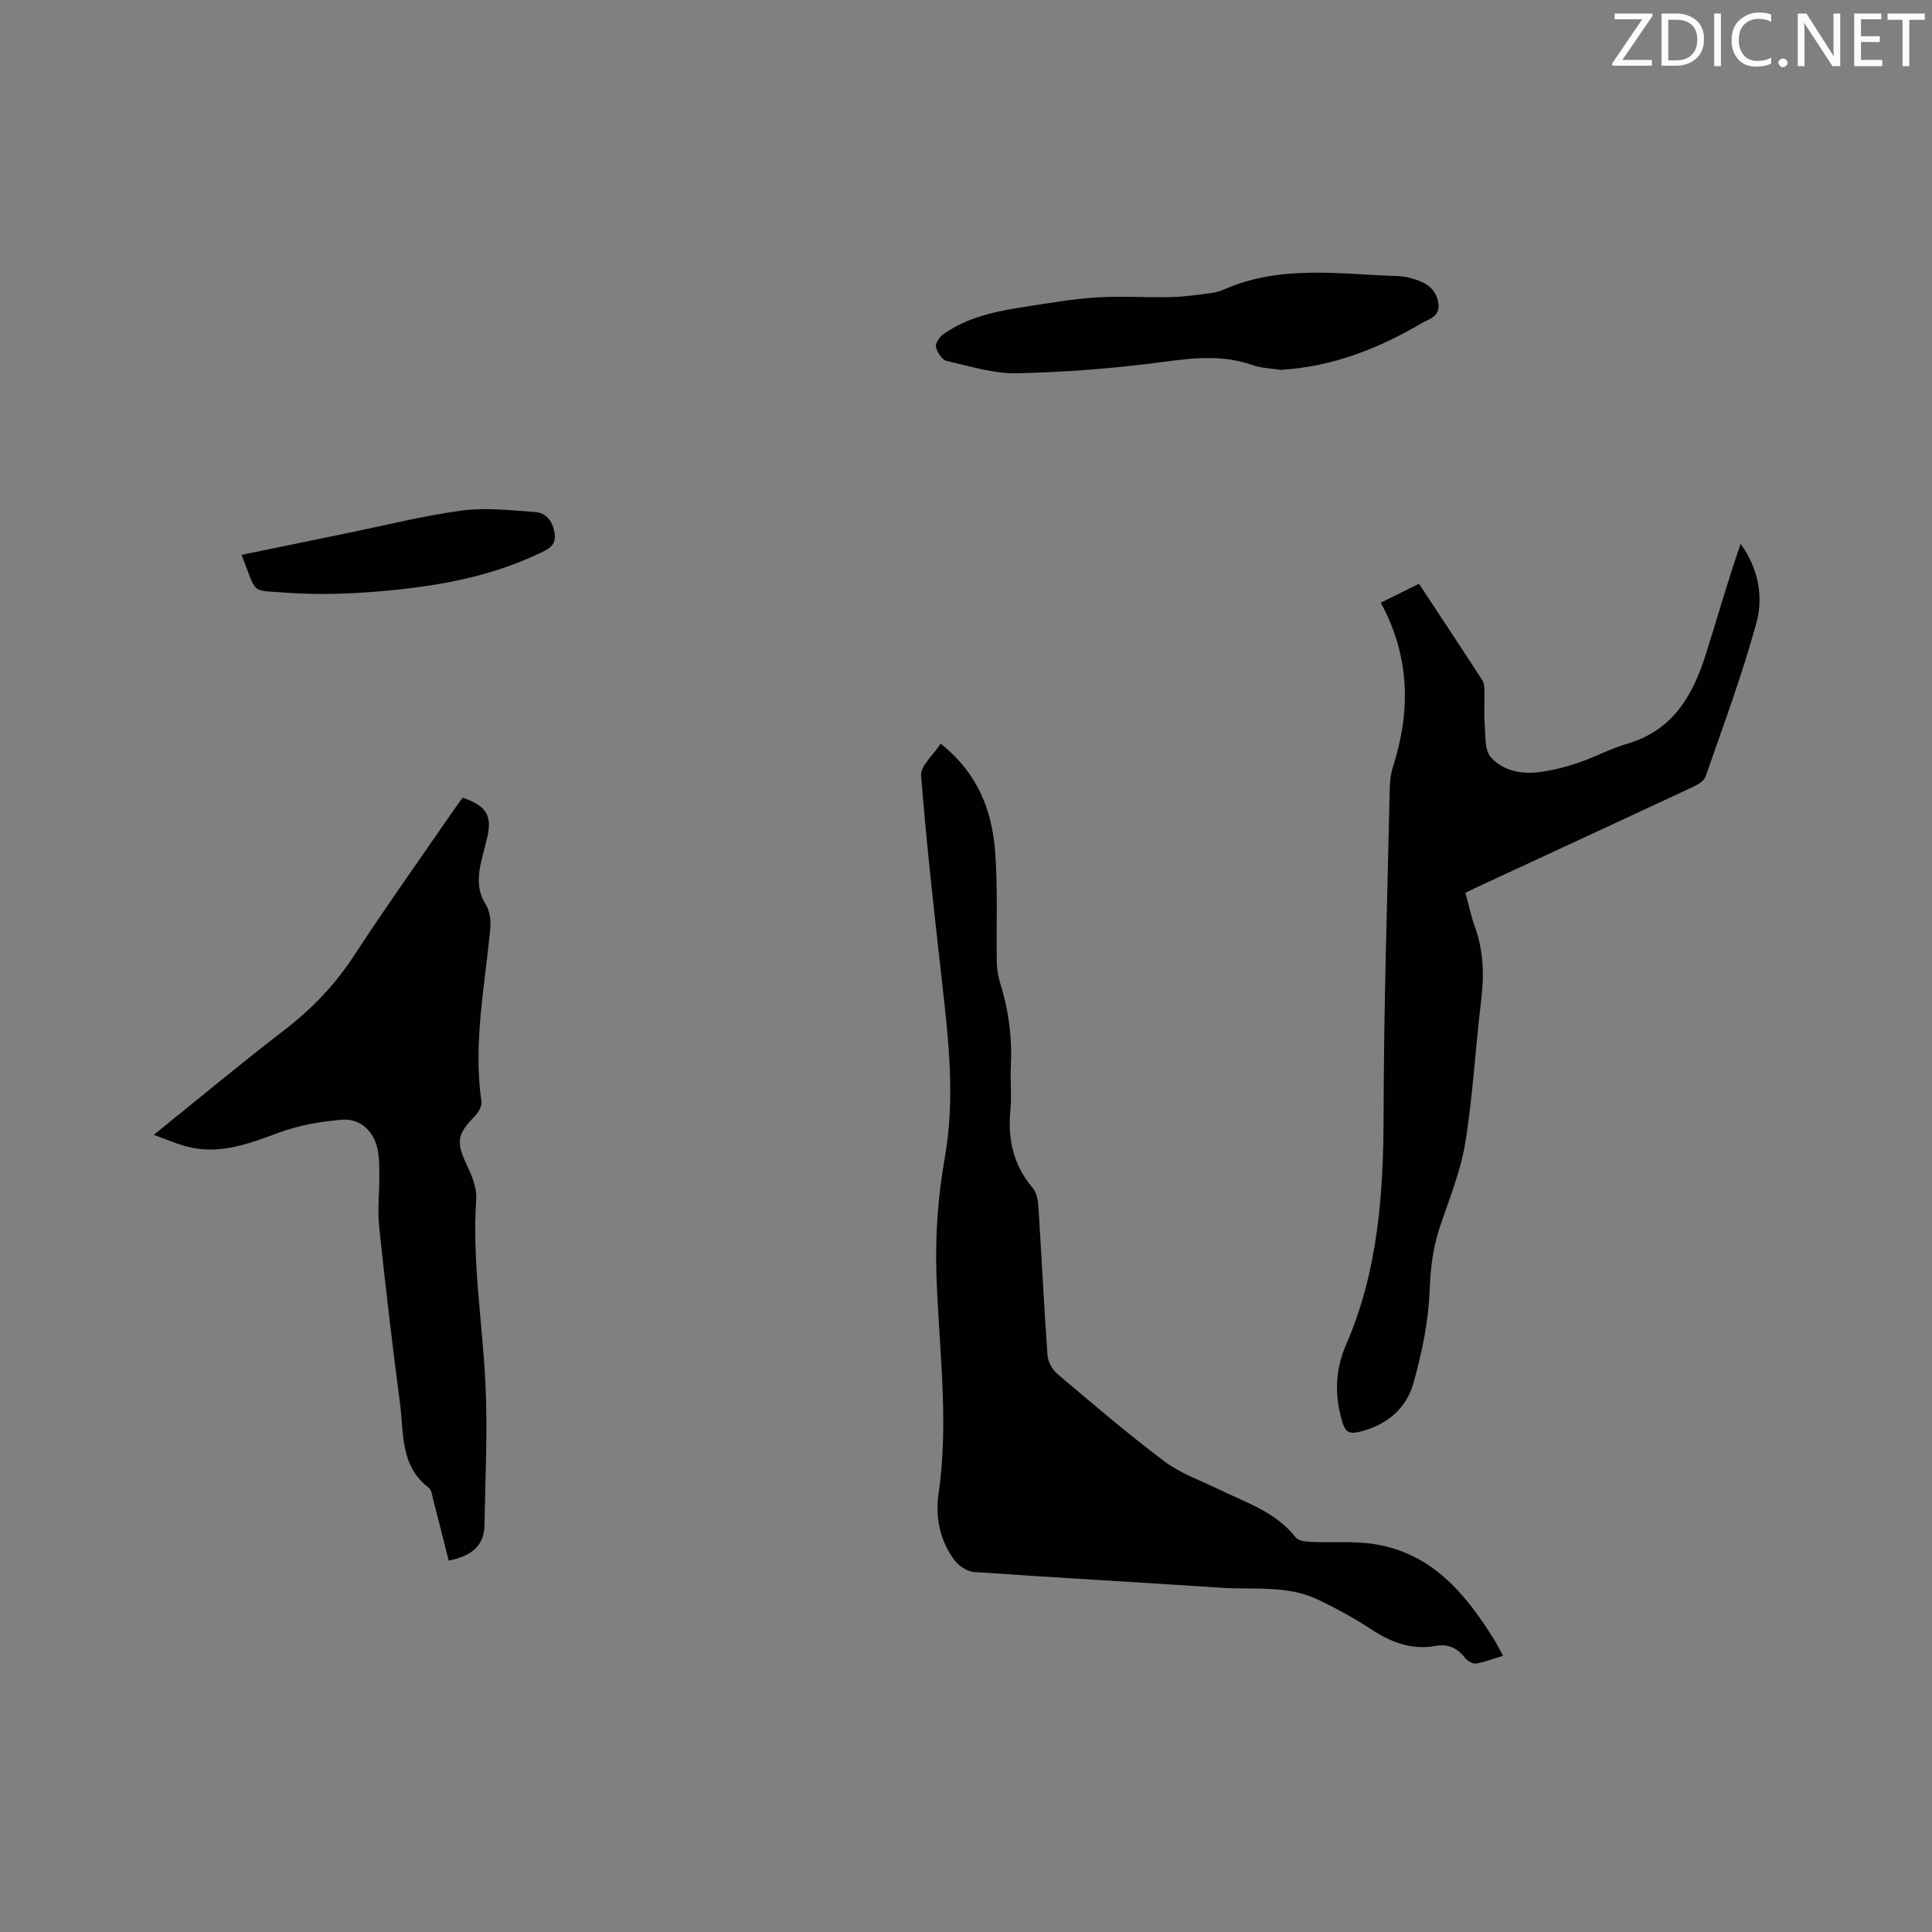 <svg enable-background="new 0 0 400 400" viewBox="0 0 400 400" xmlns="http://www.w3.org/2000/svg"><rect x="0" y="0" width="400" height="400" fill="#808080" stroke="none"/><path d="m194.75 153.96c7.73 6.16 10.61 13.83 11.27 22.24.6 7.67.22 15.41.36 23.12.03 1.45.3 2.95.73 4.34 1.75 5.62 2.47 11.34 2.17 17.22-.15 2.96.21 5.96-.08 8.9-.6 6.06.59 11.45 4.63 16.2.85 1 1.09 2.71 1.18 4.12.65 10.15 1.13 20.32 1.86 30.46.1 1.36.99 3 2.04 3.89 7.28 6.16 14.54 12.37 22.15 18.1 3.32 2.5 7.45 3.94 11.24 5.79 5.67 2.77 11.84 4.67 15.97 9.98.55.71 2.06.86 3.15.91 4.43.21 8.96-.22 13.3.49 11.83 1.94 18.77 10.31 24.67 19.81.6.97 1.1 1.99 1.8 3.28-2.01.61-3.78 1.31-5.61 1.61-.68.11-1.75-.53-2.23-1.15-1.59-2.02-3.48-2.98-6.08-2.51-5 .91-9.29-.73-13.43-3.47-3.43-2.26-7.09-4.23-10.79-6.03-6.44-3.13-13.5-2.09-20.31-2.54-17-1.13-34.02-2.07-51.02-3.25-1.41-.1-3.14-1.19-4.03-2.36-3.1-4.07-4.08-8.98-3.37-13.87 2.22-15.28.01-30.45-.45-45.68-.24-7.88.33-15.92 1.71-23.68 2.21-12.35.82-24.45-.55-36.66-1.6-14.21-3.21-28.43-4.33-42.68-.15-1.95 2.49-4.15 4.05-6.58z" fill="#010100"/><path d="m285.88 124.78c2.78-1.38 5.23-2.59 7.9-3.92 4.46 6.77 8.85 13.37 13.15 20.03.41.64.39 1.61.41 2.43.05 2.23-.13 4.46.06 6.68.19 2.31-.06 5.26 1.24 6.75 2.42 2.77 6.22 3.59 9.93 3.12 2.71-.34 5.42-1.01 8.01-1.88 3.5-1.18 6.81-2.99 10.35-4.02 9.37-2.72 13.53-9.93 16.21-18.39 2.42-7.63 4.58-15.35 7.24-22.98 3.65 5.07 4.76 10.89 3.27 16.34-2.95 10.78-6.86 21.31-10.55 31.88-.34.97-1.77 1.72-2.86 2.23-14.29 6.67-28.61 13.29-42.92 19.92-1.24.57-2.46 1.17-3.91 1.87.67 2.45 1.15 4.83 1.97 7.09 1.8 5.01 1.91 10.06 1.27 15.29-1.2 9.78-1.7 19.66-3.28 29.37-.96 5.89-3.29 11.58-5.21 17.28-1.46 4.34-2 8.66-2.17 13.29-.23 6.46-1.61 13-3.37 19.25-1.52 5.38-5.67 8.74-11.33 10.07-2.1.49-2.81-.21-3.37-2.06-1.66-5.41-1.47-10.87.72-15.89 6.69-15.33 7.79-31.41 7.82-47.85.04-22.47.78-44.93 1.27-67.4.03-1.46.19-2.99.63-4.37 3.72-11.59 3.61-22.91-2.48-34.13z" fill="#010100"/><path d="m31.85 234.95c9.38-7.56 18.09-14.82 27.06-21.72 5.7-4.38 10.48-9.38 14.42-15.42 6.6-10.11 13.62-19.95 20.47-29.9.65-.95 1.35-1.87 1.99-2.75 5.05 1.71 6.21 3.78 4.99 8.64-.44 1.75-.92 3.48-1.29 5.24-.59 2.85-.61 5.55 1.08 8.22.81 1.29 1.09 3.2.95 4.77-1.09 12-3.61 23.91-1.84 36.07.14.96-.71 2.33-1.49 3.12-3.55 3.6-3.75 5.31-1.62 9.8 1.06 2.25 2.19 4.86 2.03 7.22-.88 12.78 1.28 25.37 1.9 38.04.48 9.81-.02 19.68-.2 29.52-.07 4.05-2.43 6.32-7.4 7.31-1.05-4.15-2.09-8.33-3.18-12.5-.24-.91-.35-2.14-.98-2.62-5.92-4.49-5.11-11.26-5.92-17.39-1.6-12.18-3.03-24.39-4.32-36.61-.36-3.45.06-6.98.03-10.47-.01-1.9.02-3.85-.38-5.68-.84-3.76-3.63-6.34-7.44-6.01-4.37.37-8.84 1.15-12.93 2.66-6.55 2.42-12.93 4.87-20 2.63-1.79-.55-3.54-1.29-5.93-2.17z" fill="#010100"/><path d="m265.15 76.58c-1.96-.31-4.02-.35-5.86-1-6.21-2.19-12.32-1.47-18.69-.62-9.93 1.32-19.97 2.1-29.99 2.32-4.86.11-9.8-1.45-14.63-2.57-.94-.22-1.93-1.76-2.2-2.85-.17-.73.69-2.06 1.46-2.61 5.06-3.61 10.98-4.82 16.97-5.73 4.92-.75 9.84-1.63 14.79-1.94 5.14-.33 10.32.05 15.49-.07 2.71-.06 5.42-.48 8.13-.82.94-.12 1.89-.36 2.75-.74 11.76-5.2 24.06-3.17 36.24-2.78 1.15.04 2.31.35 3.41.69 2.46.77 4.35 2.11 4.78 4.92s-2 3.27-3.58 4.2c-8.96 5.26-18.45 8.97-29.07 9.6z" fill="#010100"/><path d="m50.02 114.87c7.25-1.49 14.26-2.94 21.28-4.37 8.08-1.65 16.11-3.68 24.26-4.79 4.93-.67 10.06-.05 15.08.28 2.48.16 3.81 1.93 4.19 4.46.38 2.54-1.37 3.27-3.11 4.1-10.58 5.05-21.94 6.95-33.46 7.91-6.3.53-12.7.71-18.99.25-7.6-.57-5.98.49-9.25-7.84z" fill="#010100"/><g fill="#fbfafc"><path d="m342.2 3.2-6.3 9.2h6.1v1.2h-8.2v-.5l6.2-9.1h-5.7v-1.2h7.8v.4z"/><path d="m344 13.7v-10.9h3.1c1.6 0 3 .5 4.1 1.4 1.1 1 1.6 2.2 1.6 3.9s-.5 3-1.6 4-2.5 1.5-4.2 1.5h-3zm1.4-9.6v8.4h1.6c1.4 0 2.5-.4 3.2-1.1.8-.8 1.2-1.8 1.2-3.2s-.4-2.4-1.2-3.1-1.8-1-3.1-1z"/><path d="m356.3 2.8v10.9h-1.4v-10.9z"/><path d="m366.6 13.2c-.8.4-1.8.6-3 .6-1.6 0-2.8-.5-3.7-1.5s-1.4-2.3-1.4-3.9c0-1.7.5-3.2 1.6-4.2s2.4-1.6 4-1.6c1 0 1.9.1 2.6.4v1.5c-.8-.4-1.6-.6-2.6-.6-1.2 0-2.2.4-3 1.2s-1.1 1.9-1.1 3.3c0 1.3.4 2.3 1.1 3.1s1.6 1.1 2.8 1.1c1.1 0 2-.2 2.8-.7v1.3z"/><path d="m368.2 13c0-.3.1-.5.3-.6.2-.2.4-.3.6-.3.3 0 .5.1.7.3s.3.4.3.6-.1.5-.3.6c-.2.2-.4.3-.7.3s-.5-.1-.6-.3c-.2-.2-.3-.4-.3-.6z"/><path d="m381.1 13.7h-1.7l-5.5-8.4c-.2-.2-.3-.5-.4-.7 0 .2.1.8.1 1.5v7.6h-1.4v-10.9h1.8l5.3 8.3c.3.4.4.6.4.8 0-.3-.1-.8-.1-1.6v-7.5h1.4v10.9z"/><path d="m389.7 13.7h-5.8v-10.9h5.6v1.2h-4.2v3.5h3.9v1.2h-3.9v3.7h4.4z"/><path d="m398.4 4.1h-3.1v9.6h-1.4v-9.6h-3.1v-1.3h7.7v1.3z"/></g></svg>